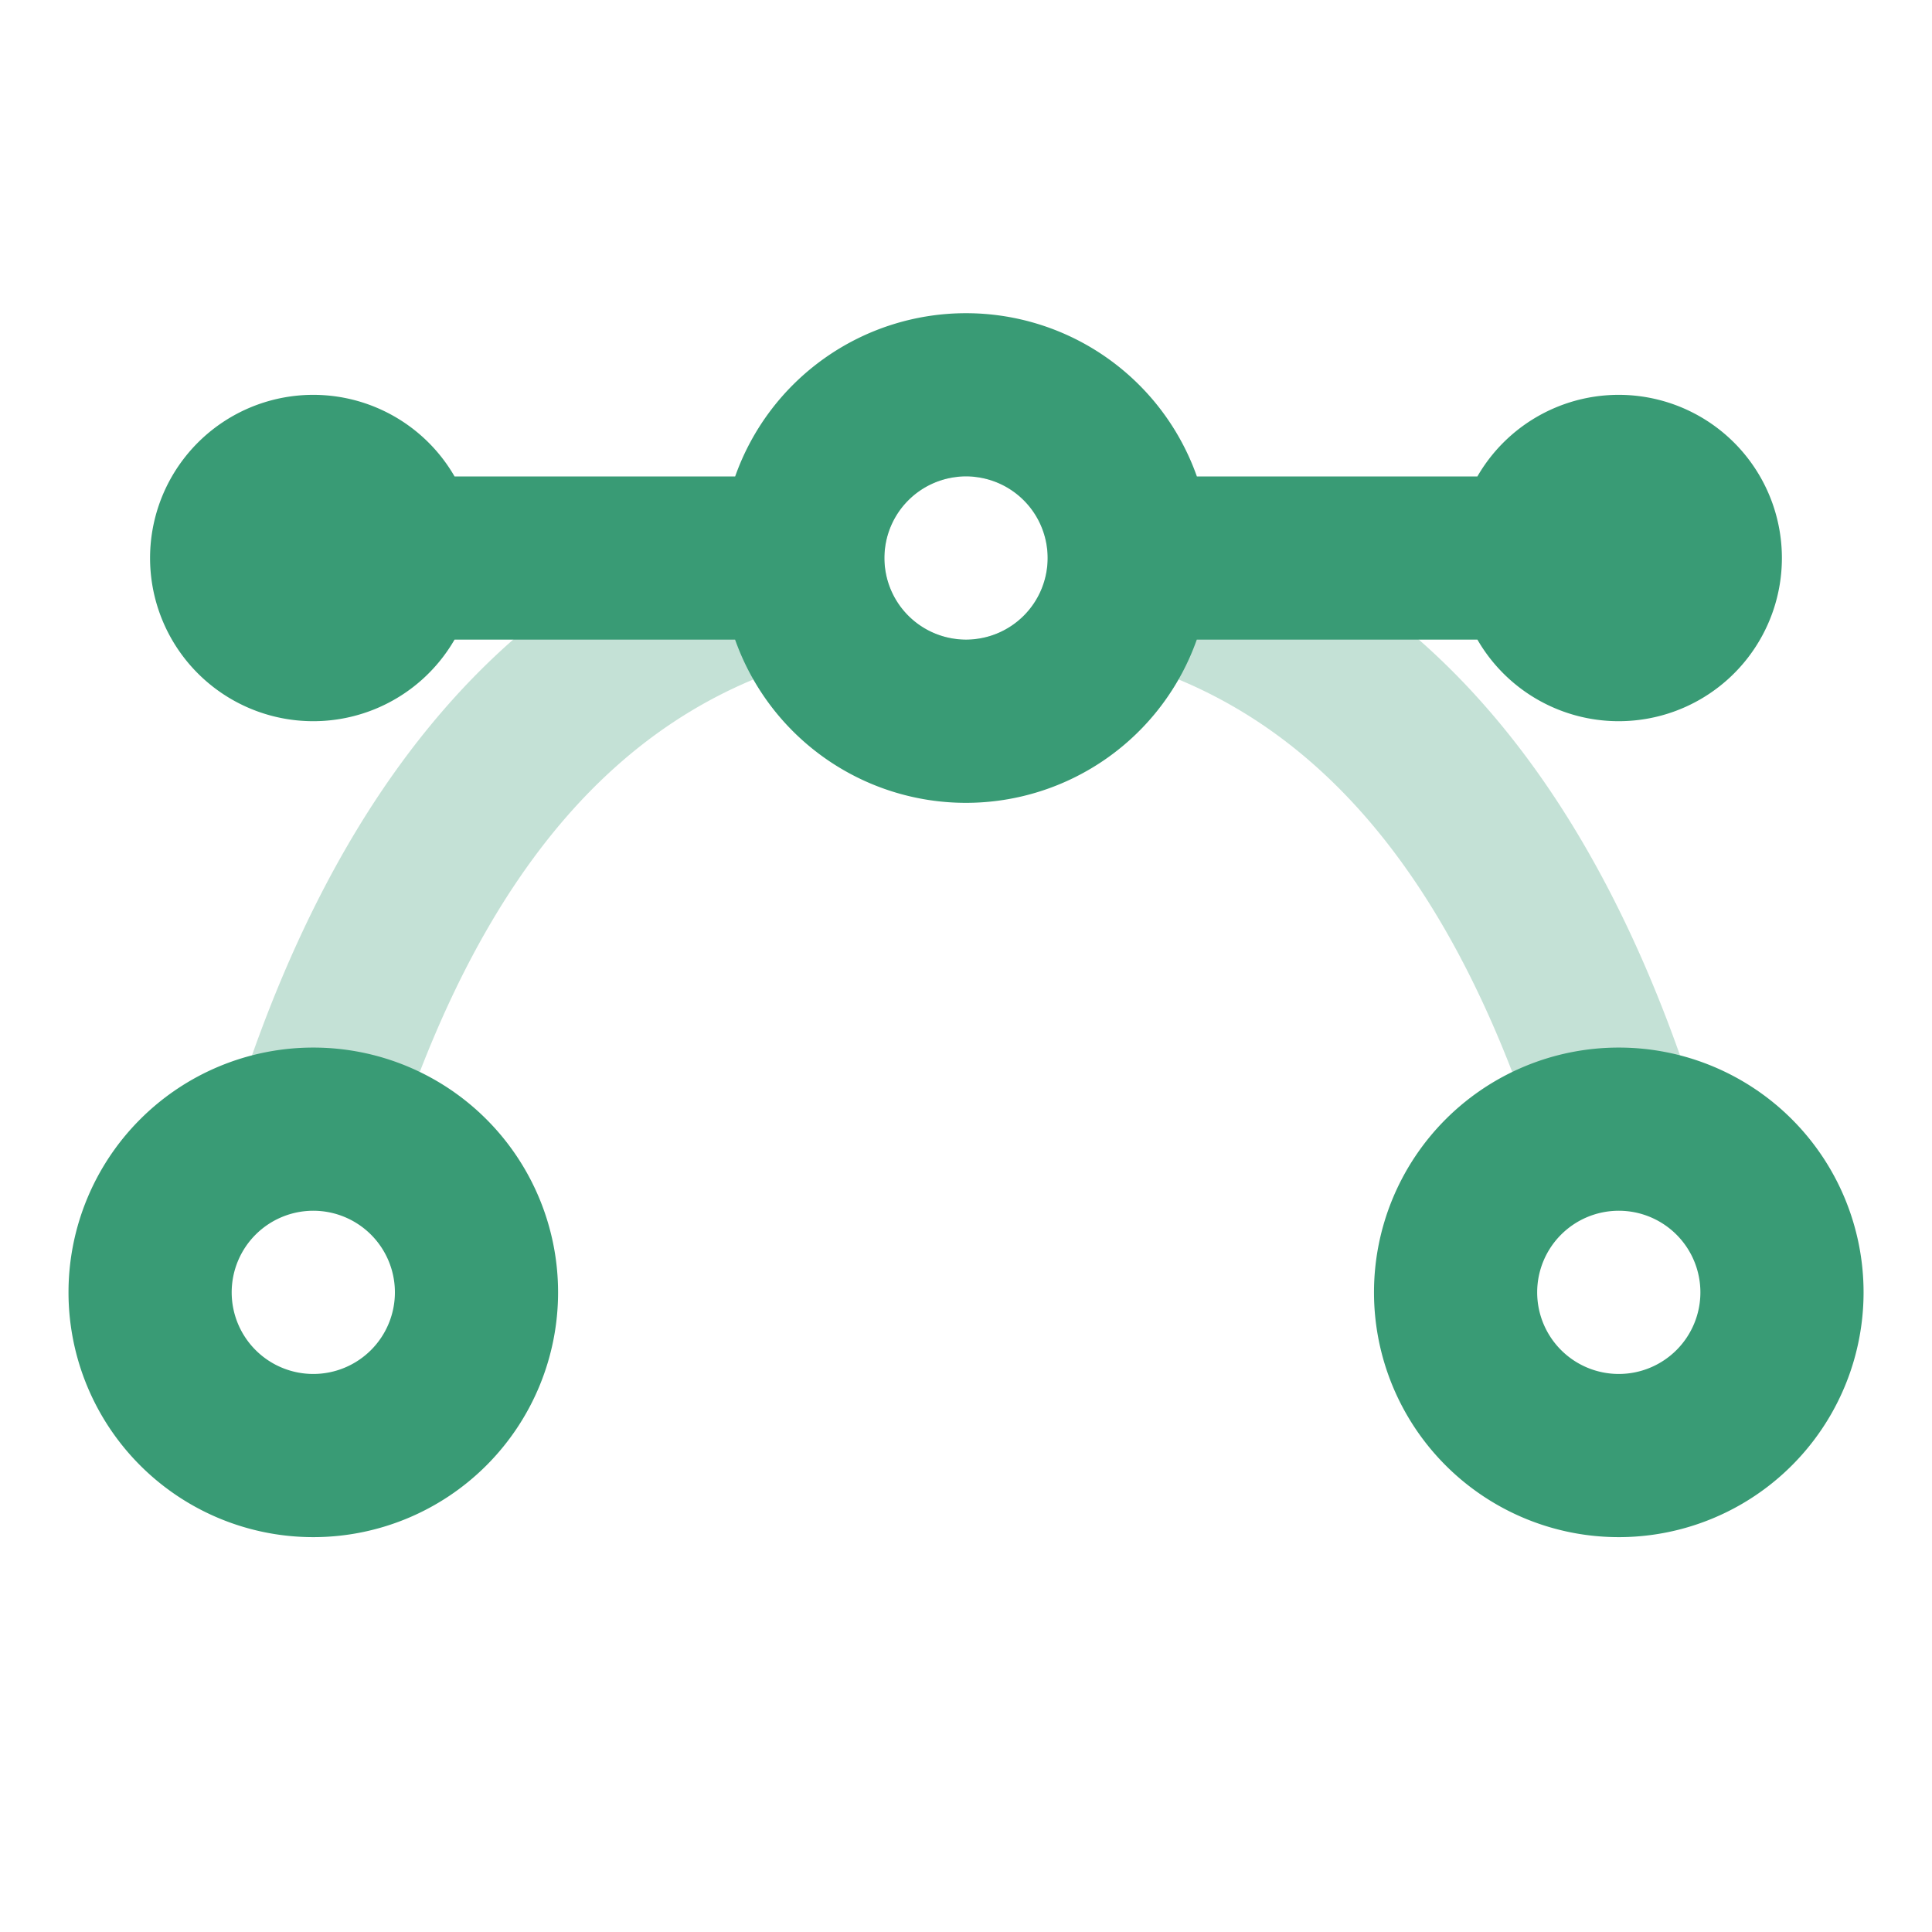<svg xmlns="http://www.w3.org/2000/svg" width="50" height="50" viewBox="0 0 50 50">
  <g id="svgexport-120" transform="translate(-0.339 -0.339)">
    <rect id="Rectangle_143" data-name="Rectangle 143" width="50" height="50" transform="translate(0.339 0.339)" fill="none"/>
    <path id="Path_149" data-name="Path 149" d="M7.072,23.532,3.047,22.254C6.434,11.584,12.816,6,21.952,6s15.518,5.584,18.905,16.254l-4.025,1.278c-2.869-9.038-7.75-13.309-14.88-13.309S9.941,14.494,7.072,23.532Zm14.88-13.309a2.112,2.112,0,1,0-2.112-2.112A2.112,2.112,0,0,0,21.952,10.223Z" transform="translate(3.387 6.67)" fill="#399b75" opacity="0.3"/>
    <path id="Path_150" data-name="Path 150" d="M10.993,8.223h7.26a6.337,6.337,0,0,1,11.949,0h7.26a4.223,4.223,0,1,1,0,4.223H30.2a6.337,6.337,0,0,1-11.949,0h-7.26a4.223,4.223,0,1,1,0-4.223Zm13.235,4.223a2.112,2.112,0,1,0-2.112-2.112A2.112,2.112,0,0,0,24.228,12.446ZM7.335,35.674a6.335,6.335,0,1,1,6.335-6.335A6.335,6.335,0,0,1,7.335,35.674Zm0-4.223a2.112,2.112,0,1,0-2.112-2.112A2.112,2.112,0,0,0,7.335,31.451Zm33.786,4.223a6.335,6.335,0,1,1,6.335-6.335A6.335,6.335,0,0,1,41.121,35.674Zm0-4.223a2.112,2.112,0,1,0-2.112-2.112A2.112,2.112,0,0,0,41.121,31.451Z" transform="translate(1.112 4.446)" fill="#399b75" fill-rule="evenodd"/>
  </g>
</svg>
